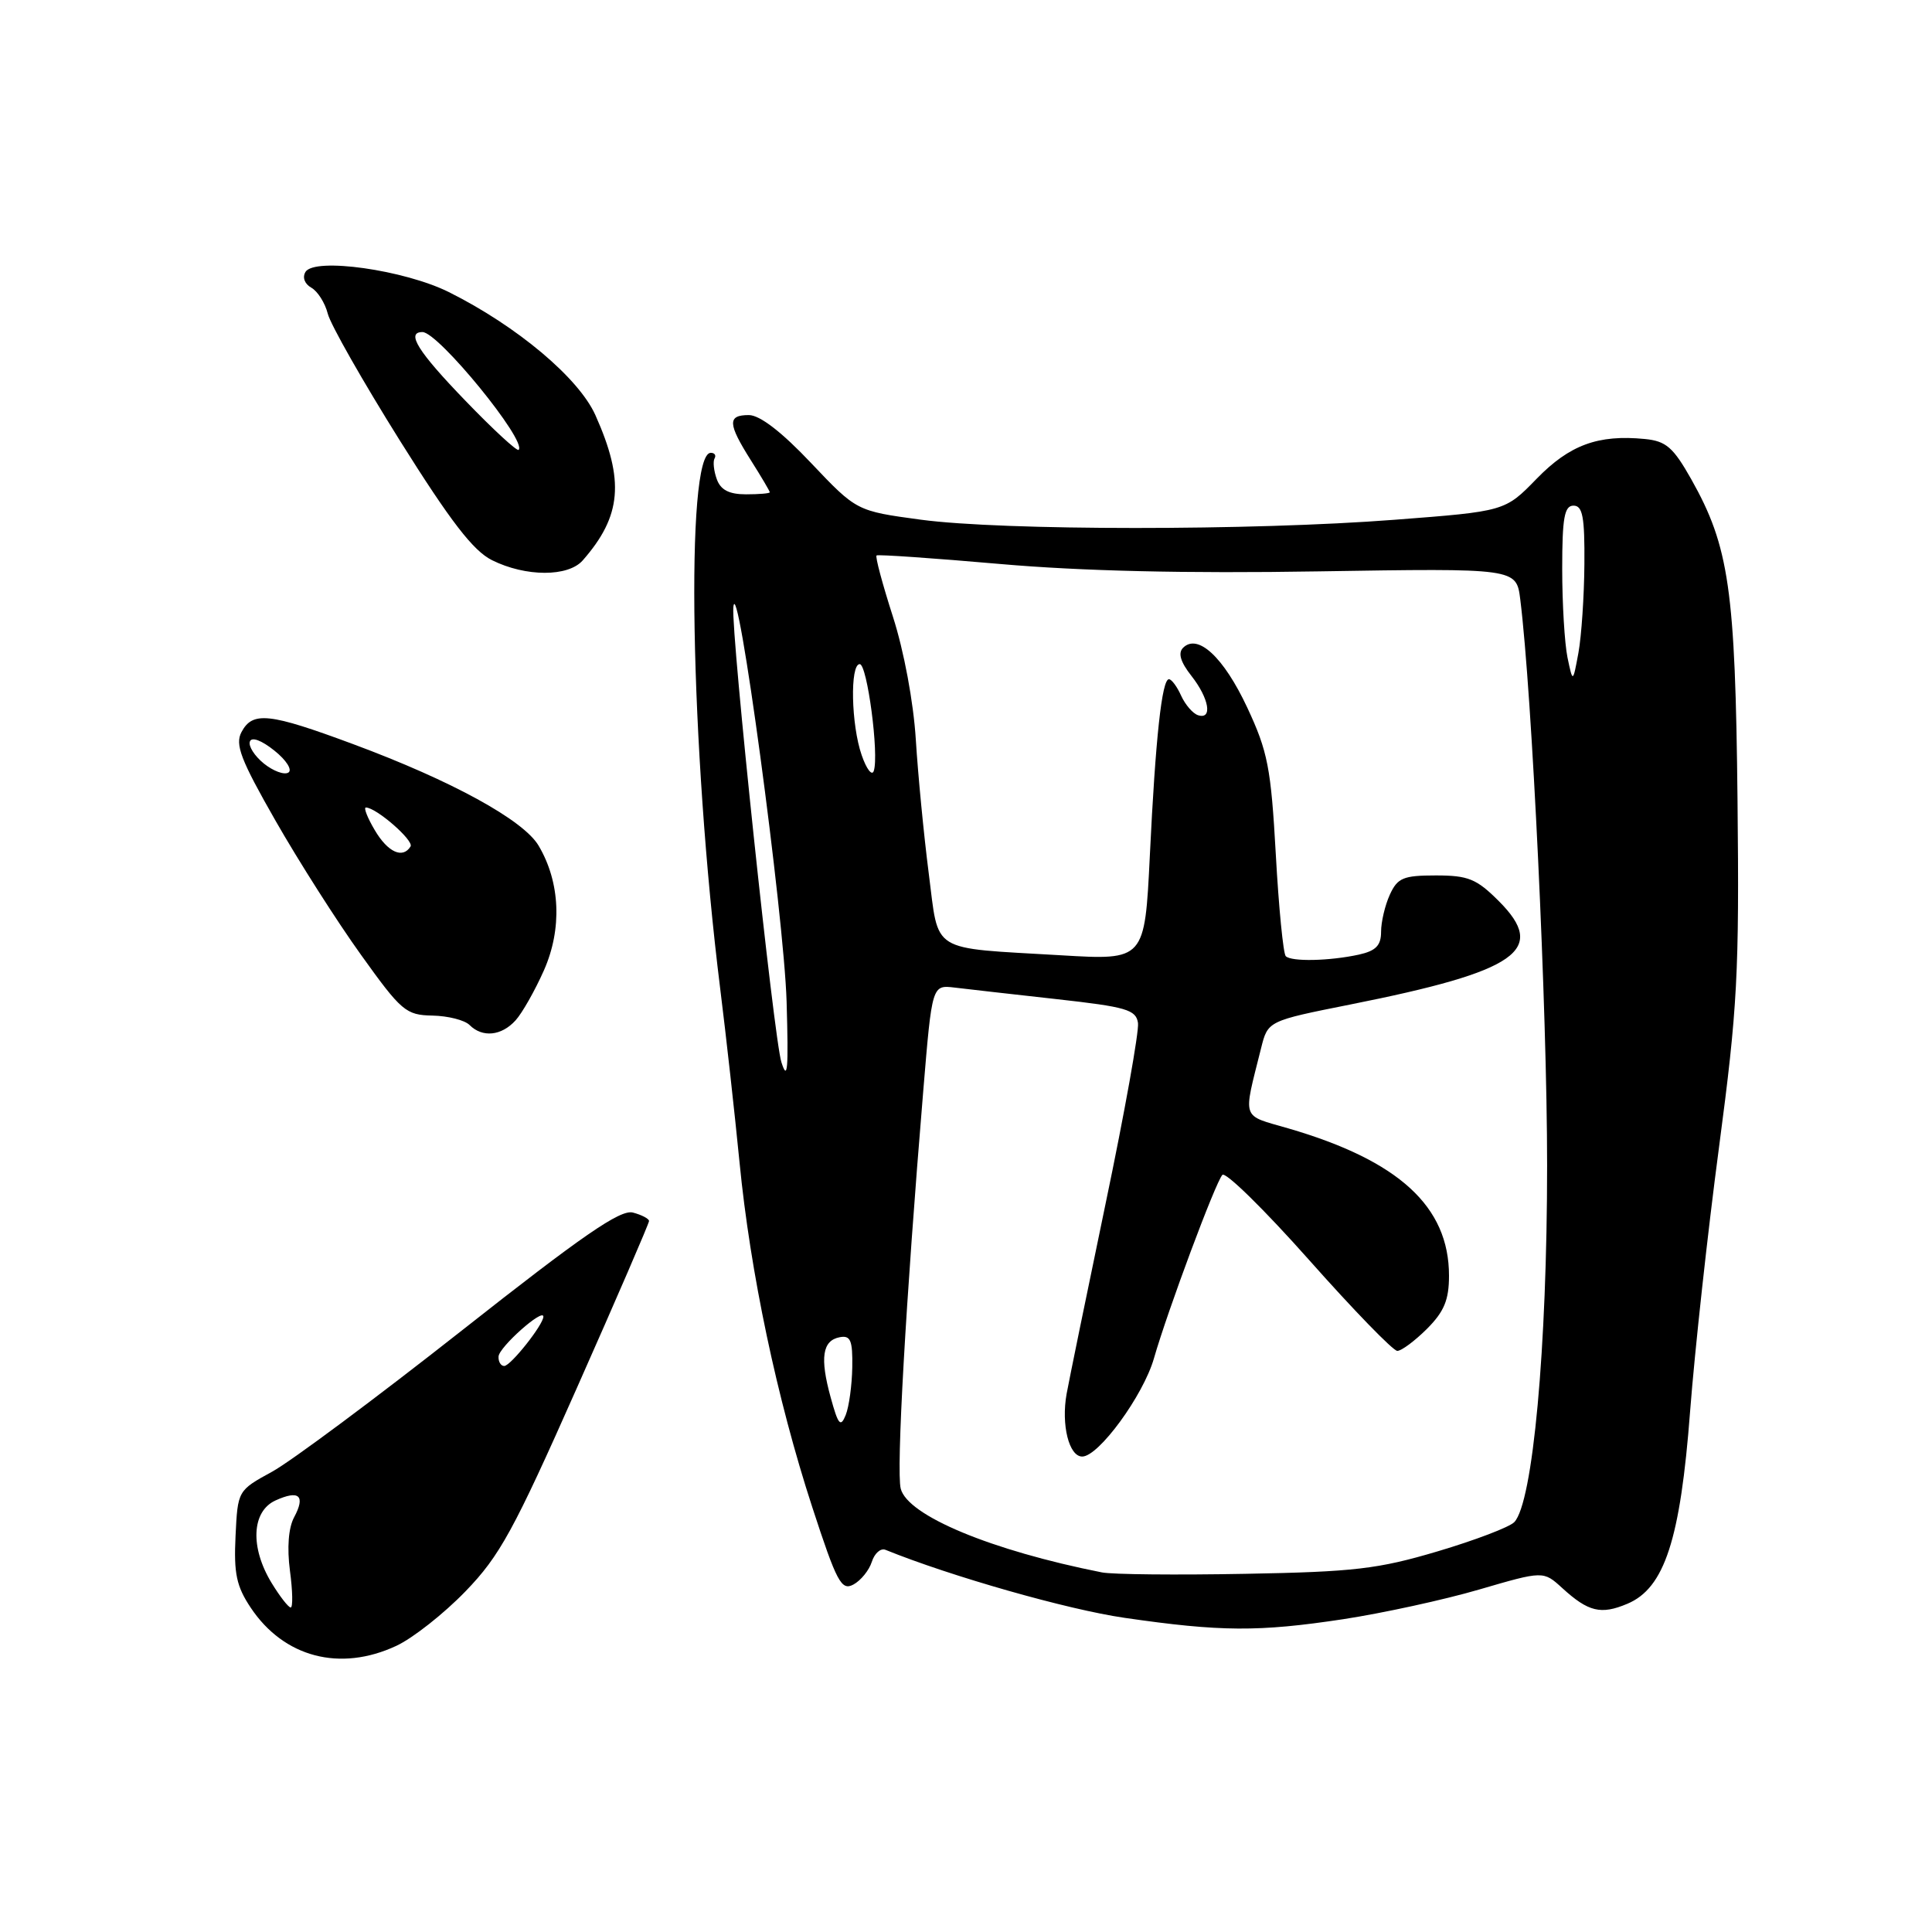 <?xml version="1.0" encoding="UTF-8" standalone="no"?>
<!DOCTYPE svg PUBLIC "-//W3C//DTD SVG 1.1//EN" "http://www.w3.org/Graphics/SVG/1.1/DTD/svg11.dtd" >
<svg xmlns="http://www.w3.org/2000/svg" xmlns:xlink="http://www.w3.org/1999/xlink" version="1.1" viewBox="0 0 256 256">
 <g >
 <path fill="currentColor"
d=" M 52.50 218.09 C 54.70 217.07 58.83 213.81 61.68 210.86 C 66.22 206.17 68.07 202.79 76.43 183.93 C 81.70 172.06 86.00 162.10 86.00 161.79 C 86.00 161.49 85.04 160.98 83.86 160.67 C 82.19 160.24 77.19 163.69 61.18 176.31 C 49.88 185.21 38.58 193.62 36.07 195.00 C 31.50 197.50 31.50 197.50 31.21 203.54 C 30.97 208.49 31.33 210.20 33.23 213.04 C 37.62 219.61 45.05 221.56 52.50 218.09 Z  M 178.00 214.55 C 183.22 213.75 191.32 211.99 196.00 210.62 C 204.50 208.14 204.50 208.14 207.00 210.42 C 210.46 213.58 212.13 213.99 215.63 212.51 C 220.56 210.44 222.66 204.00 223.95 186.98 C 224.56 179.02 226.28 163.28 227.78 152.00 C 230.23 133.50 230.47 129.01 230.23 106.00 C 229.94 78.09 229.12 72.42 224.10 63.50 C 221.71 59.27 220.77 58.45 217.96 58.17 C 211.75 57.56 207.98 58.95 203.61 63.44 C 199.42 67.75 199.42 67.75 184.81 68.87 C 165.93 70.33 132.86 70.32 122.00 68.86 C 113.50 67.71 113.50 67.71 107.48 61.36 C 103.59 57.24 100.68 55.00 99.23 55.00 C 96.37 55.00 96.42 56.12 99.50 61.00 C 100.88 63.18 102.00 65.08 102.00 65.23 C 102.00 65.38 100.58 65.50 98.85 65.50 C 96.61 65.50 95.49 64.92 94.98 63.50 C 94.58 62.40 94.45 61.16 94.68 60.75 C 94.92 60.34 94.70 60.00 94.18 60.00 C 90.78 60.00 91.46 99.08 95.43 131.00 C 96.22 137.32 97.37 147.68 97.99 154.00 C 99.41 168.57 102.95 185.36 107.63 199.71 C 110.88 209.67 111.49 210.81 113.08 209.96 C 114.06 209.43 115.16 208.08 115.52 206.95 C 115.88 205.82 116.69 205.10 117.33 205.36 C 126.04 208.89 141.47 213.28 149.00 214.37 C 161.74 216.22 166.77 216.25 178.00 214.55 Z  M 68.31 135.21 C 69.20 134.23 70.89 131.24 72.08 128.56 C 74.50 123.08 74.24 116.90 71.37 112.06 C 69.37 108.66 59.83 103.44 46.79 98.60 C 35.64 94.46 33.48 94.23 32.00 97.00 C 31.12 98.65 31.88 100.65 36.51 108.75 C 39.57 114.11 44.66 122.10 47.82 126.50 C 53.19 134.00 53.78 134.50 57.30 134.57 C 59.36 134.61 61.57 135.17 62.22 135.82 C 63.92 137.52 66.44 137.27 68.31 135.21 Z  M 77.22 74.25 C 82.37 68.38 82.78 63.68 78.89 55.00 C 76.68 50.08 68.50 43.21 59.49 38.71 C 53.59 35.77 41.68 34.08 40.48 36.03 C 40.04 36.75 40.36 37.62 41.25 38.12 C 42.09 38.59 43.07 40.14 43.43 41.56 C 43.78 42.98 48.08 50.54 52.98 58.37 C 59.71 69.10 62.70 72.99 65.20 74.23 C 69.66 76.45 75.29 76.46 77.22 74.25 Z  M 35.99 209.75 C 33.12 205.04 33.34 200.26 36.50 198.82 C 39.64 197.39 40.51 198.18 38.97 201.05 C 38.22 202.45 38.02 205.08 38.42 208.14 C 38.78 210.81 38.82 213.00 38.52 213.00 C 38.22 213.00 37.08 211.54 35.99 209.75 Z  M 66.06 179.75 C 66.11 178.51 72.00 173.28 72.00 174.46 C 72.00 175.53 67.66 181.00 66.81 181.00 C 66.37 181.00 66.02 180.44 66.06 179.75 Z  M 146.00 208.35 C 131.32 205.44 120.25 200.83 119.35 197.25 C 118.75 194.85 120.00 172.66 122.34 144.50 C 123.50 130.50 123.50 130.50 126.50 130.86 C 128.15 131.06 134.22 131.75 140.00 132.39 C 149.25 133.42 150.53 133.79 150.79 135.55 C 150.95 136.64 149.02 147.43 146.49 159.52 C 143.97 171.61 141.65 182.94 141.33 184.70 C 140.60 188.78 141.64 193.00 143.40 193.00 C 145.58 193.00 151.49 184.91 152.90 180.00 C 154.73 173.63 161.06 156.66 161.97 155.68 C 162.39 155.23 167.55 160.30 173.44 166.93 C 179.33 173.57 184.60 179.00 185.15 179.00 C 185.70 179.00 187.47 177.68 189.08 176.08 C 191.36 173.79 192.00 172.25 192.00 169.03 C 192.00 159.87 185.35 153.78 170.72 149.52 C 164.40 147.68 164.69 148.55 167.10 138.89 C 168.00 135.28 168.00 135.28 178.93 133.10 C 201.12 128.68 205.10 125.90 198.60 119.40 C 195.65 116.45 194.55 116.00 190.26 116.00 C 185.94 116.00 185.18 116.32 184.16 118.55 C 183.52 119.95 183.00 122.16 183.00 123.47 C 183.00 125.28 182.31 125.99 180.07 126.49 C 176.17 127.34 171.12 127.45 170.37 126.70 C 170.04 126.37 169.44 120.29 169.05 113.20 C 168.41 101.73 167.99 99.58 165.26 93.74 C 162.14 87.08 158.71 83.89 156.76 85.84 C 156.07 86.53 156.42 87.72 157.87 89.56 C 160.22 92.55 160.70 95.39 158.75 94.77 C 158.06 94.55 157.06 93.39 156.51 92.19 C 155.97 90.98 155.24 90.00 154.89 90.00 C 153.96 90.00 153.11 97.78 152.36 113.37 C 151.68 127.24 151.68 127.24 140.59 126.58 C 123.01 125.54 124.45 126.43 123.06 115.70 C 122.41 110.64 121.64 102.67 121.35 98.00 C 121.04 93.02 119.78 86.26 118.31 81.69 C 116.93 77.39 115.95 73.75 116.15 73.60 C 116.34 73.45 123.70 73.96 132.50 74.73 C 143.24 75.67 157.12 76.00 174.71 75.71 C 200.92 75.29 200.92 75.29 201.44 79.40 C 203.01 91.95 205.00 133.83 205.00 154.39 C 205.00 178.62 203.11 199.13 200.65 201.69 C 200.02 202.35 195.45 204.09 190.50 205.56 C 182.63 207.90 179.43 208.28 165.00 208.54 C 155.93 208.71 147.38 208.63 146.00 208.35 Z  M 110.07 185.17 C 108.62 179.91 108.97 177.63 111.26 177.19 C 112.70 176.91 112.99 177.59 112.93 181.18 C 112.89 183.55 112.50 186.40 112.06 187.50 C 111.38 189.18 111.07 188.81 110.07 185.17 Z  M 103.54 140.75 C 102.54 137.63 96.88 84.06 97.17 80.50 C 97.63 74.91 103.89 121.25 104.23 132.75 C 104.49 141.76 104.36 143.32 103.54 140.75 Z  M 114.18 100.07 C 112.78 96.07 112.61 88.00 113.92 88.00 C 114.91 88.00 116.50 100.01 115.78 102.15 C 115.55 102.86 114.82 101.93 114.18 100.07 Z  M 207.70 87.12 C 207.32 85.27 207.00 79.98 207.00 75.38 C 207.00 68.60 207.29 67.00 208.50 67.00 C 209.71 67.00 209.99 68.50 209.94 74.75 C 209.91 79.01 209.55 84.30 209.15 86.50 C 208.41 90.50 208.41 90.50 207.70 87.12 Z  M 49.66 110.00 C 48.68 108.35 48.16 107.00 48.48 107.00 C 49.85 107.00 54.88 111.39 54.40 112.16 C 53.37 113.83 51.39 112.94 49.66 110.00 Z  M 34.96 101.17 C 33.73 100.17 32.89 98.86 33.11 98.26 C 33.34 97.60 34.65 98.09 36.36 99.46 C 37.94 100.72 38.77 102.03 38.21 102.37 C 37.66 102.71 36.20 102.17 34.96 101.17 Z  M 61.67 53.10 C 55.36 46.57 53.76 44.00 55.98 44.00 C 58.08 44.00 69.88 58.46 68.72 59.61 C 68.51 59.83 65.33 56.90 61.67 53.10 Z "/>
</g>
</svg>